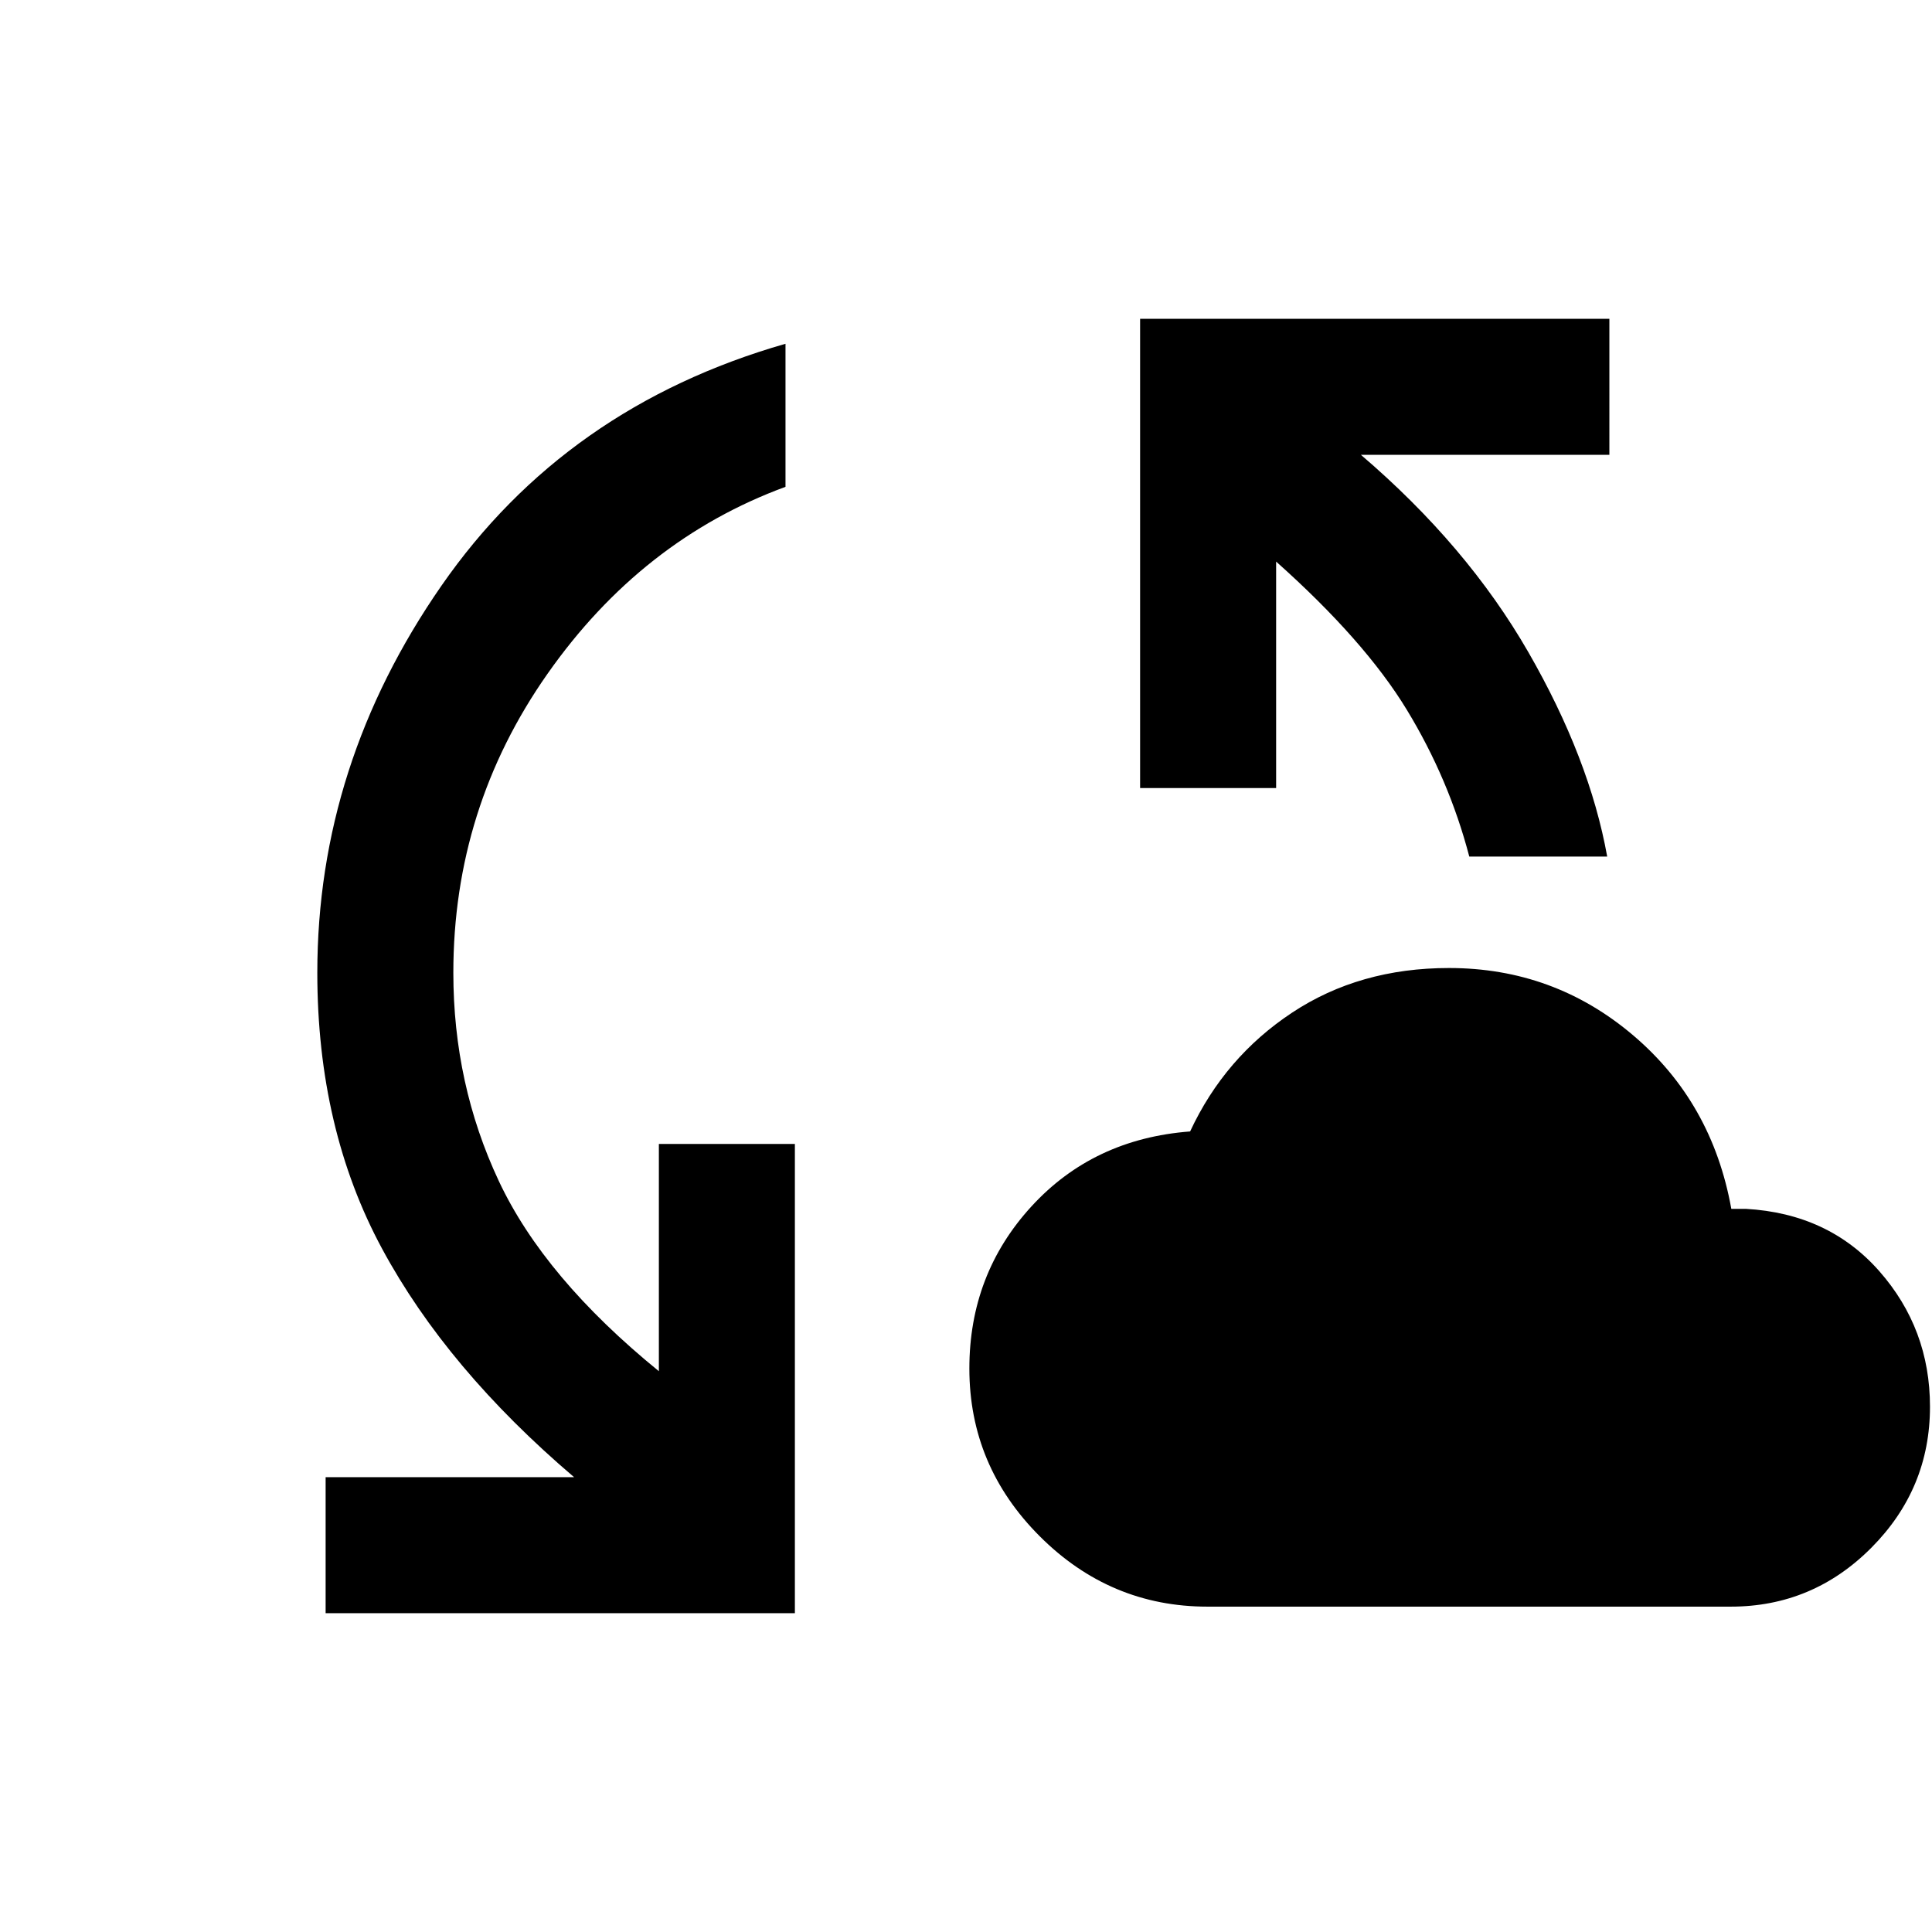 <svg xmlns="http://www.w3.org/2000/svg" height="40" viewBox="0 -960 960 960" width="40"><path d="M161.8-158.41V-226h123.46q-63.16-53.79-95.37-113.45-32.22-59.65-32.22-137.19 0-103.46 61.7-192.35 61.71-88.88 170.94-120.19v71.08q-71.52 26.3-118.29 92.95-46.76 66.64-46.76 148.51 0 55.33 22.59 103.47 22.59 48.15 79.54 94.51v-112.93h67.58v233.18H161.8Zm438.2-3.26q-48.38 0-83.36-34.97-34.97-34.98-34.97-83.36 0-46.82 30.78-80.47 30.78-33.66 78.91-37.32 17.18-36.88 50.69-59.04Q675.56-479 720-479q52.08 0 91.42 33.37 39.35 33.37 48.86 86.3h7.23q41.1 2.33 66.3 30.96Q959-299.74 959-261q0 40.77-29.12 70.05-29.11 29.28-69.88 29.28H600Zm130.08-372.71q-10.1-38.52-31.05-72.94-20.95-34.42-64.93-73.63v112.54h-67.59v-233.18h233.18V-734H676.23q52.69 45.05 83.15 97.97 30.47 52.93 39.23 101.65h-68.53Z"/></svg>